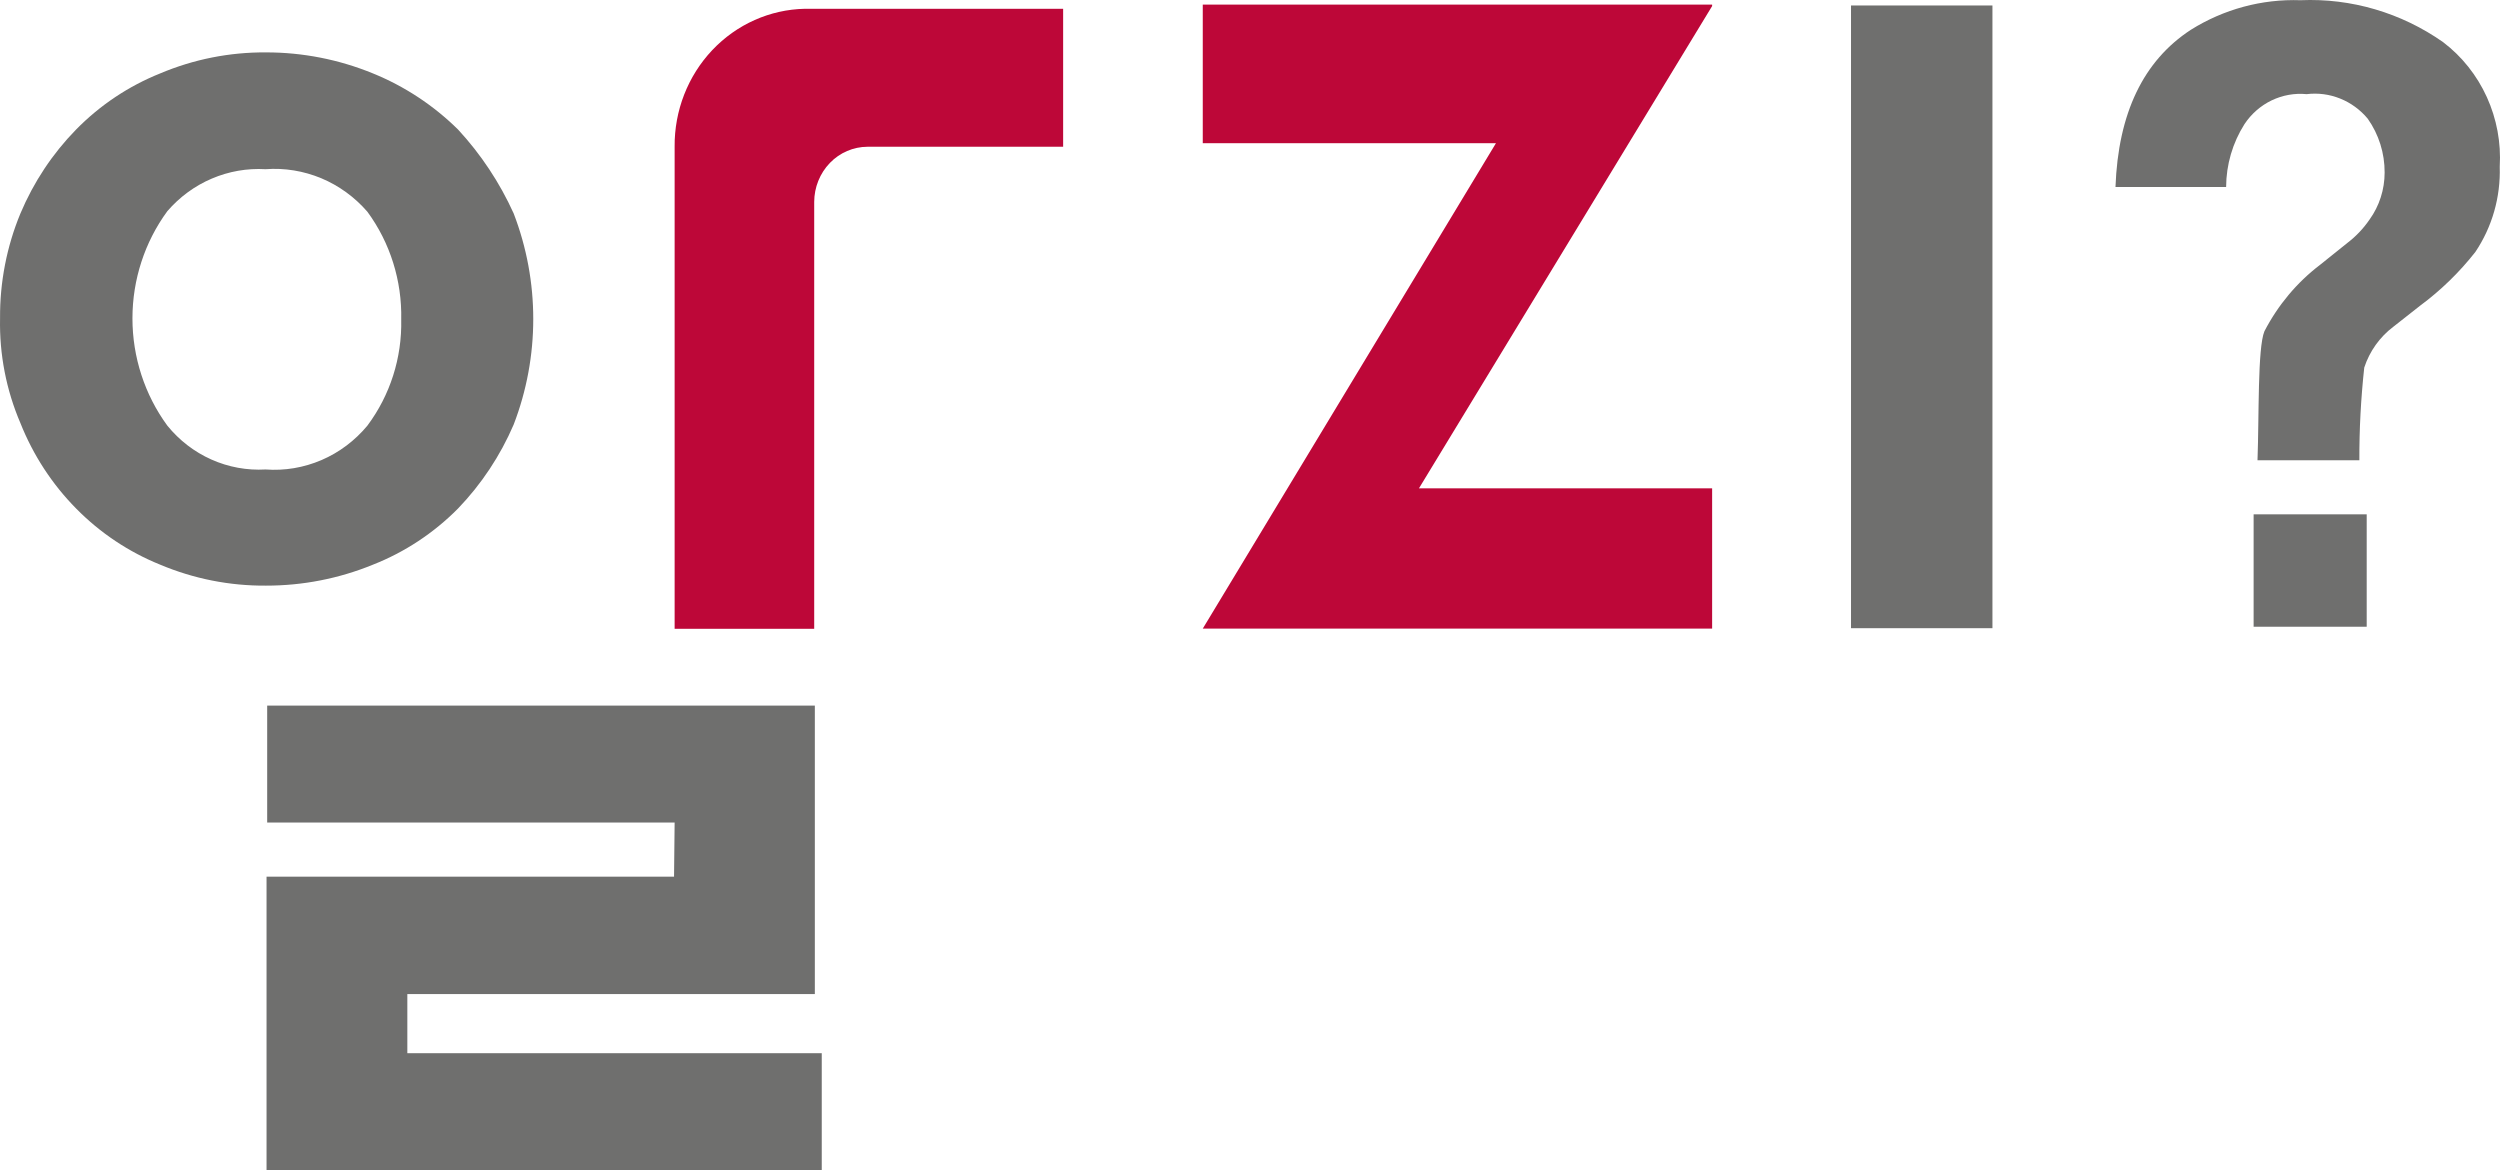 <svg width="47" height="22" viewBox="0 0 47 22" fill="none" xmlns="http://www.w3.org/2000/svg">
<path d="M12.683 15.464H5.023V13.265H15.319V18.689H7.658V19.8H15.449V22H5.011V16.481H12.672L12.683 15.464Z" fill="#6F6F6E"/>
<path d="M37.458 0.103V11.81H34.799V0.103H37.458Z" fill="#6F6F6E"/>
<path d="M32.188 0.114L26.676 9.181H32.188V11.818H22.612L28.124 2.692H22.612V0.087H32.188V0.11V0.114Z" fill="#BD0738"/>
<path d="M9.657 4.013C9.394 3.432 9.041 2.9 8.612 2.436C8.15 1.98 7.606 1.622 7.011 1.38C6.371 1.118 5.688 0.984 5 0.985C4.318 0.98 3.642 1.114 3.012 1.38C2.42 1.617 1.881 1.976 1.43 2.436C0.987 2.889 0.632 3.424 0.384 4.013C0.126 4.636 -0.004 5.307 0.001 5.984C-0.013 6.662 0.118 7.335 0.384 7.955C0.624 8.558 0.981 9.105 1.433 9.562C1.884 10.02 2.422 10.378 3.012 10.616C3.642 10.881 4.318 11.015 5 11.01C5.688 11.011 6.371 10.878 7.011 10.616C7.609 10.381 8.155 10.021 8.612 9.559C9.05 9.103 9.405 8.569 9.657 7.982C10.148 6.707 10.148 5.288 9.657 4.013ZM6.907 8.002C6.673 8.284 6.378 8.506 6.045 8.649C5.712 8.792 5.352 8.853 4.992 8.826C4.643 8.846 4.294 8.782 3.974 8.639C3.653 8.496 3.37 8.278 3.146 8.002C2.72 7.421 2.49 6.713 2.49 5.986C2.49 5.258 2.72 4.551 3.146 3.97C3.376 3.704 3.661 3.494 3.981 3.358C4.301 3.221 4.646 3.161 4.992 3.181C5.349 3.154 5.708 3.213 6.04 3.351C6.372 3.49 6.669 3.706 6.907 3.981C7.335 4.564 7.559 5.278 7.543 6.008C7.559 6.728 7.334 7.431 6.907 8.002Z" fill="#6F6F6E"/>
<path d="M12.683 11.822H15.307V3.796C15.308 3.521 15.414 3.258 15.602 3.063C15.789 2.869 16.044 2.76 16.31 2.759H19.987V0.165H15.134C14.476 0.178 13.849 0.457 13.39 0.943C12.931 1.429 12.677 2.082 12.683 2.759V11.822Z" fill="#BD0738"/>
<path d="M41.188 0.56C41.808 0.172 42.524 -0.021 43.249 0.004C44.202 -0.037 45.142 0.239 45.93 0.792C46.283 1.06 46.566 1.415 46.752 1.824C46.938 2.233 47.022 2.683 46.995 3.134C47.013 3.706 46.852 4.268 46.536 4.738C46.235 5.121 45.886 5.46 45.498 5.747L44.996 6.142C44.741 6.334 44.549 6.602 44.448 6.91C44.385 7.489 44.354 8.07 44.356 8.653H42.441C42.472 7.829 42.441 6.544 42.571 6.228C42.825 5.737 43.182 5.31 43.617 4.979L44.138 4.561C44.296 4.44 44.434 4.293 44.548 4.127C44.732 3.872 44.831 3.562 44.831 3.244C44.833 2.88 44.721 2.525 44.513 2.231C44.373 2.063 44.195 1.933 43.995 1.853C43.794 1.772 43.578 1.744 43.364 1.77C43.138 1.748 42.911 1.789 42.705 1.888C42.5 1.987 42.324 2.141 42.196 2.334C41.973 2.685 41.853 3.096 41.851 3.516H39.771C39.822 2.129 40.295 1.143 41.188 0.56ZM42.368 9.67H44.494V11.783H42.368V9.67Z" fill="#6F6F6E"/>
</svg>
